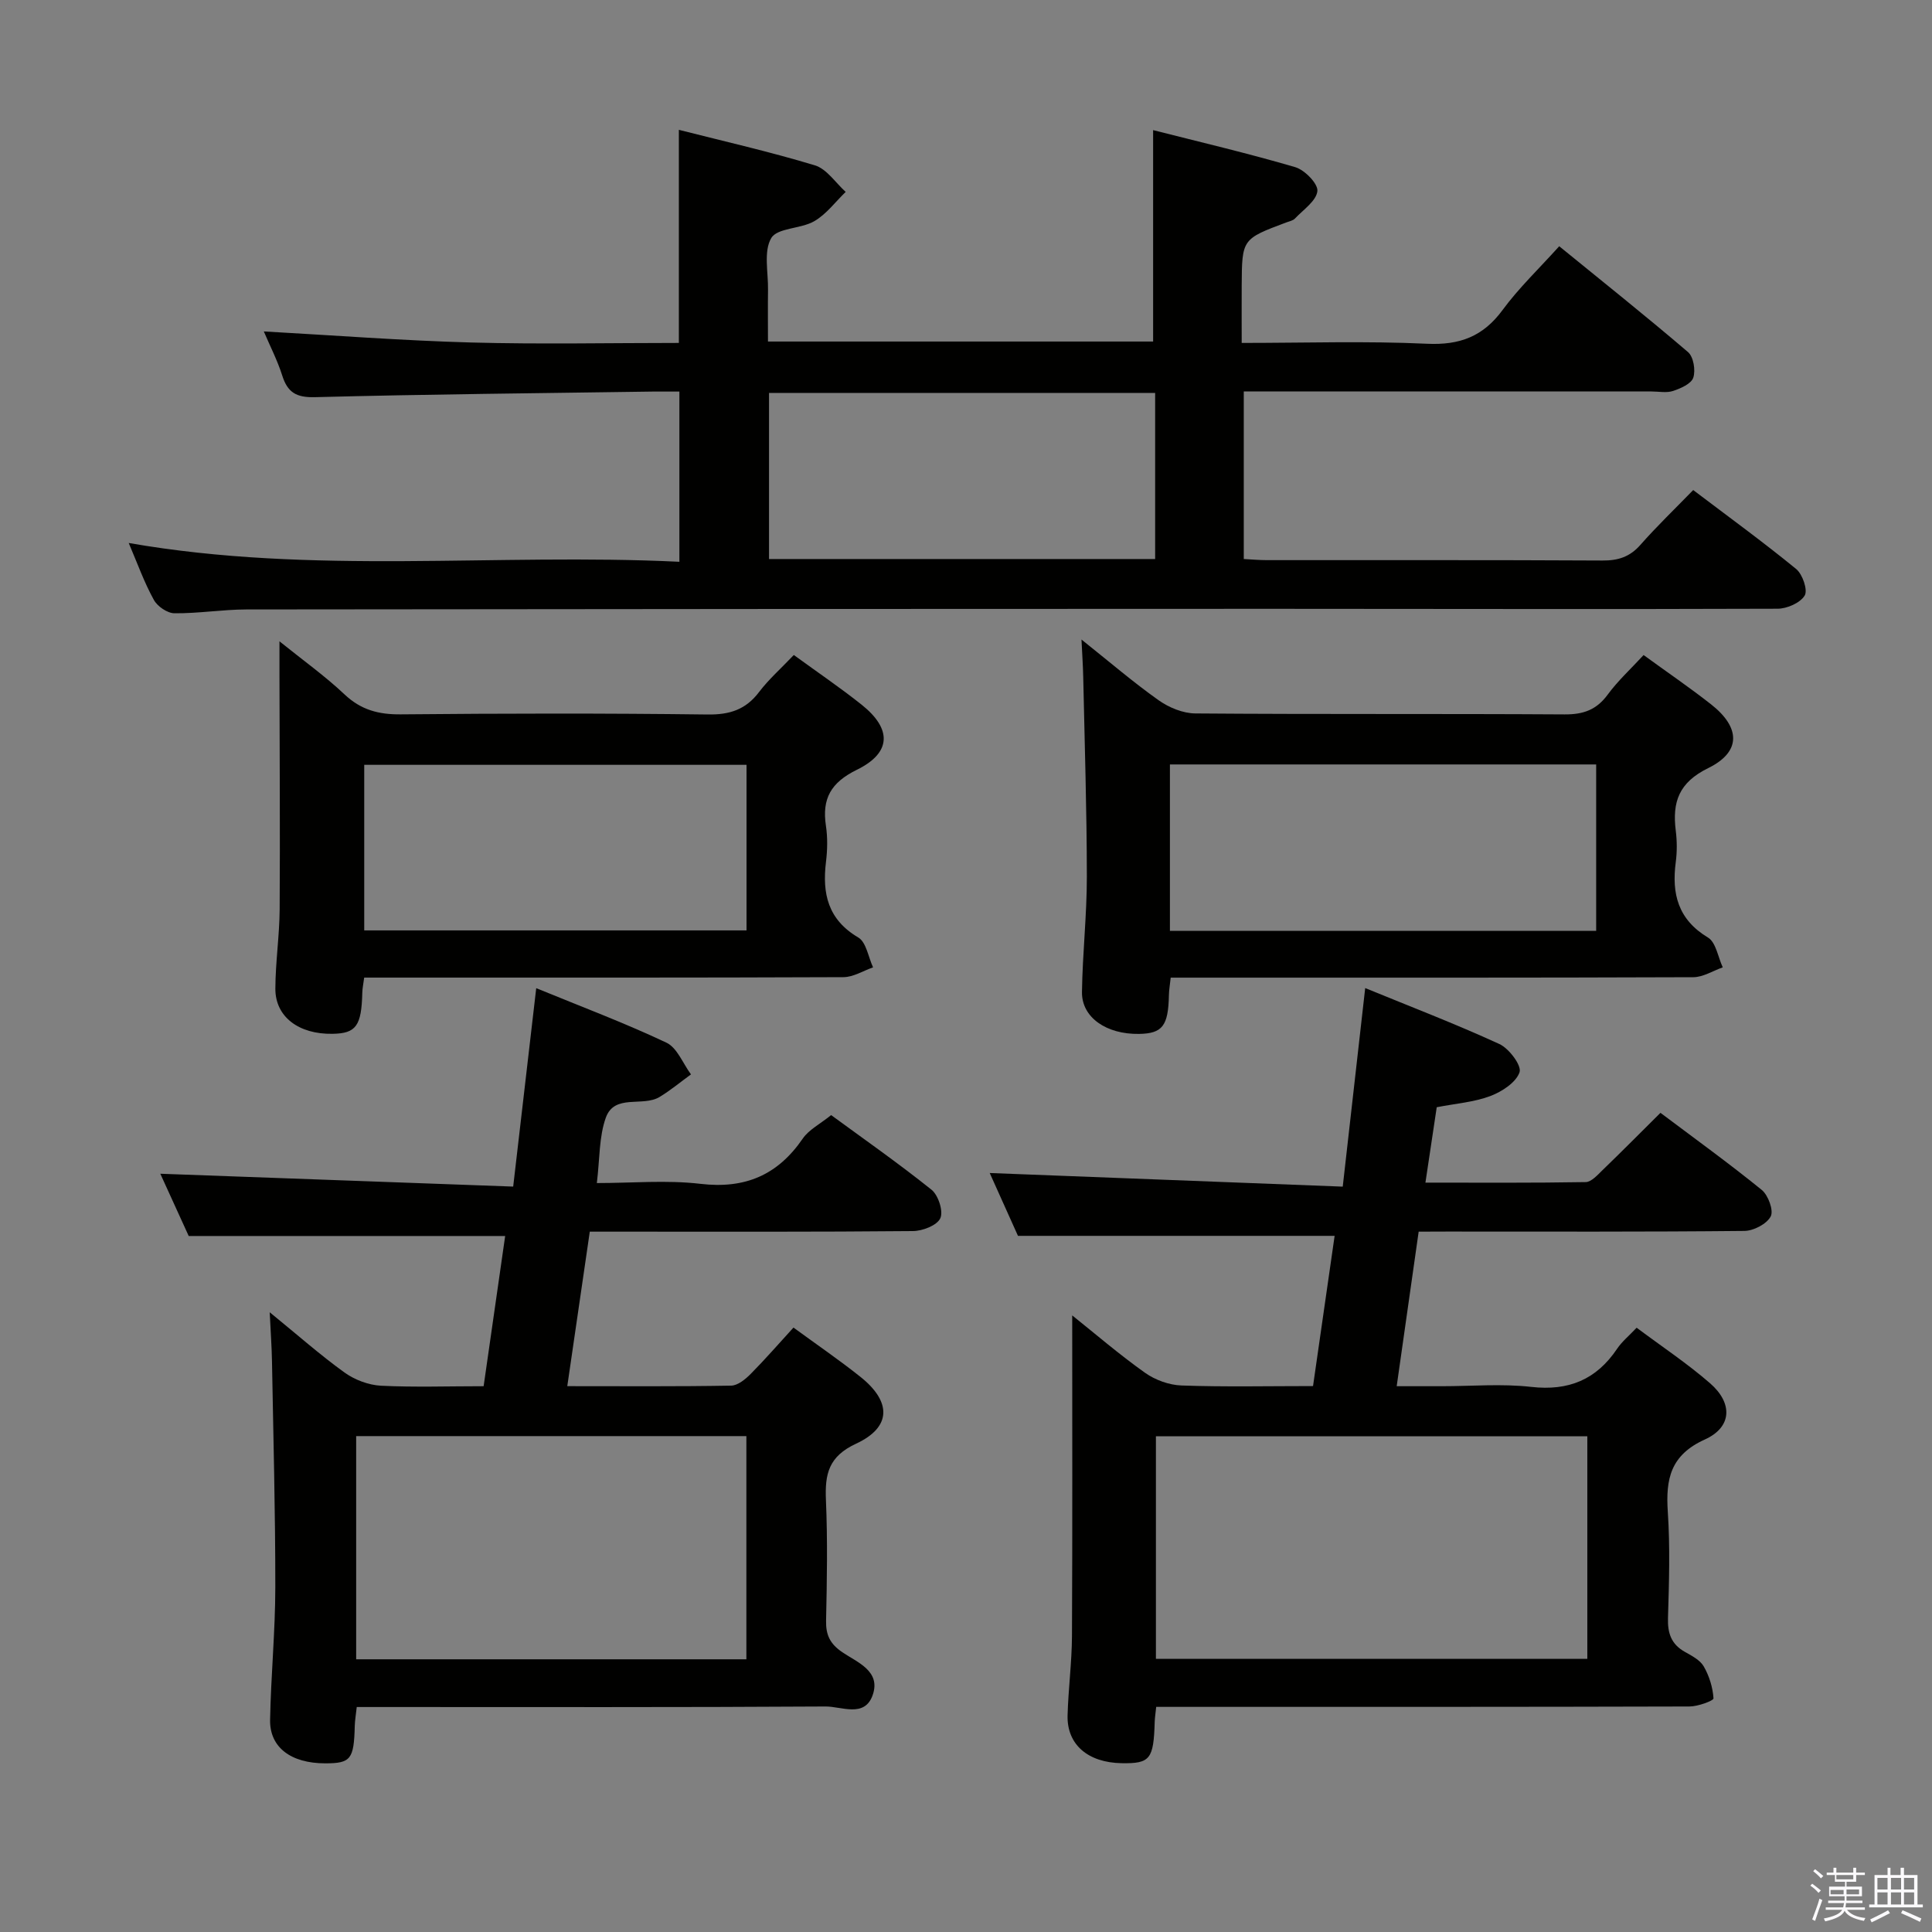 <svg enable-background="new 0 0 400 400" viewBox="0 0 400 400" xmlns="http://www.w3.org/2000/svg"><rect x="0" y="0" width="400" height="400" fill="#808080" stroke="none"/><path d="m374.8 390.4.4-.4c.7.5 1.3 1 1.8 1.4l-.5.5c-.5-.6-1.1-1.1-1.7-1.5zm1 7.3-.6-.3c.5-1.4 1.1-2.8 1.5-4.3.2.1.4.2.6.3-.5 1.3-1 2.8-1.5 4.3zm-.4-10.3.4-.4c.4.3 1 .8 1.7 1.4l-.5.5c-.4-.5-1-1-1.6-1.5zm2.5.3h1.7v-1h.6v1h3.5v-1h.6v1h1.8v.5h-1.8v1.4h-2v1h3.2v2h-3.2v.9h3.3v.5h-3.4c0 .3-.1.6-.1.9h4v.5h-3.7c.7.9 1.9 1.5 3.8 1.7-.1.2-.2.4-.3.6-2.1-.4-3.5-1.1-4-2.1-.4 1-1.8 1.7-4 2.2-.1-.2-.2-.4-.3-.6 2.1-.4 3.4-1 3.8-1.8h-3.4v-.5h3.6c.1-.3.1-.6.2-.9h-3.3v-.5h3.4c0-.3 0-.6 0-.9h-3.2v-2h3.3v-1h-2.1v-1.4h-1.7v-.5zm1.1 3.5v1h2.7c0-.3 0-.4 0-.4 0-.2 0-.2 0-.2 0-.1 0-.2 0-.3h-2.7zm1.2-3v.9h3.5v-.9zm4.7 3h-2.6v.6.4h2.6z" fill="#fbfafc"/><path d="m393.6 386.7h.6v1.5h2.8v6.1h1.1v.6h-11.1v-.6h1.1v-6.1h2.7v-1.5h.6v1.5h2.1v-1.5zm-2.7 8.8.4.6c-1.2.6-2.5 1.3-3.8 1.9-.1-.2-.2-.4-.3-.6 1.2-.6 2.5-1.2 3.7-1.9zm-2.2-6.7v2.4h2.1v-2.4zm0 3v2.5h2.1v-2.5zm2.8-3v2.4h2.1v-2.4zm0 3v2.5h2.1v-2.5zm6 6.1c-1.4-.7-2.7-1.3-3.9-1.8l.3-.6c1.5.6 2.7 1.2 3.9 1.7zm-1.2-9.1h-2.1v2.4h2.1zm-2.1 3v2.5h2.1v-2.5z" fill="#fbfafc"/><g fill="#010100"><path d="m26.65 112.42c38.19 6.67 76.02 2.05 114.01 3.89 0-11.98 0-23.35 0-35.24-1.95 0-3.74-.02-5.52 0-23.31.34-46.62.55-69.93 1.16-3.9.1-5.68-.99-6.79-4.52-.99-3.12-2.52-6.07-3.8-9.09 14.58.81 28.73 1.9 42.89 2.29 14.29.39 28.6.09 43.04.09 0-14.76 0-29.14 0-44.12 9.4 2.39 18.89 4.54 28.18 7.36 2.45.75 4.26 3.6 6.36 5.49-2.14 2.07-4 4.62-6.51 6.07-2.79 1.61-7.63 1.35-8.9 3.49-1.62 2.75-.61 7.08-.67 10.73-.05 3.47-.01 6.94-.01 10.69h79.74c0-14.45 0-28.68 0-43.77 9.5 2.42 19.55 4.77 29.43 7.67 1.96.58 4.74 3.43 4.58 4.95-.22 2.04-2.91 3.85-4.63 5.67-.42.45-1.18.59-1.8.82-9.18 3.44-9.18 3.44-9.24 13.08-.02 3.79 0 7.58 0 11.87 13.12 0 25.76-.42 38.35.17 6.82.32 11.64-1.51 15.68-7.01 3.33-4.53 7.47-8.47 11.71-13.18 9.02 7.35 17.97 14.48 26.66 21.91 1.14.97 1.6 3.76 1.1 5.29-.41 1.27-2.59 2.23-4.18 2.76-1.35.45-2.97.11-4.47.11-27.99 0-55.99 0-84.42 0v34.69c1.55.08 3.16.23 4.77.23 23.17.02 46.33-.05 69.5.08 3.24.02 5.65-.75 7.83-3.22 3.4-3.86 7.12-7.43 10.95-11.37 7.39 5.6 14.52 10.78 21.32 16.35 1.33 1.09 2.44 4.37 1.76 5.49-.92 1.53-3.67 2.73-5.63 2.73-34.83.13-69.66.02-104.49.02-70.83.01-141.66.04-212.49.13-4.98.01-9.95.84-14.92.79-1.46-.01-3.52-1.42-4.25-2.76-1.99-3.59-3.39-7.52-5.21-11.79zm132.57 3.32h79.94c0-11.64 0-23.02 0-34.39-26.86 0-53.29 0-79.94 0z"/><path d="m293.72 255c-1.54 10.78-2.98 20.95-4.55 32h9.35c6.16 0 12.39-.55 18.48.14 7.76.88 13.5-1.49 17.81-7.9 1-1.49 2.46-2.67 4.04-4.35 5.17 3.87 10.45 7.37 15.19 11.49 4.75 4.13 4.58 9.09-1.07 11.65-7.13 3.23-8.12 8.19-7.67 14.96.49 7.3.26 14.66.04 21.98-.1 3.17.67 5.44 3.49 7.03 1.44.81 3.15 1.69 3.91 3.01 1.14 1.98 1.88 4.36 2.02 6.62.03.48-3.22 1.68-4.97 1.68-34.82.1-69.64.08-104.46.08-1.96 0-3.91 0-5.95 0-.15 1.43-.28 2.24-.31 3.06-.22 7.79-.94 8.7-6.85 8.6-6.98-.12-11.35-3.86-11.19-9.9.15-5.48.88-10.95.91-16.43.11-22.08.05-44.16.05-66.38 4.72 3.77 9.71 8.07 15.06 11.87 2.11 1.5 4.99 2.55 7.57 2.64 8.96.32 17.94.12 27.23.12 1.54-10.69 3.02-20.99 4.47-31.1-21.76 0-43.28 0-65.56 0-1.72-3.83-3.87-8.6-5.85-13.01 24.22.94 48.21 1.86 73.09 2.82 1.59-14.04 3.07-27.14 4.65-41.11 9.24 3.79 18.64 7.39 27.77 11.58 2.01.92 4.65 4.45 4.19 5.83-.71 2.12-3.64 4.03-6.04 4.94-3.36 1.27-7.1 1.54-11.11 2.32-.74 4.95-1.5 9.97-2.34 15.61 11.29 0 22.23.08 33.17-.11 1.19-.02 2.47-1.48 3.5-2.48 3.95-3.81 7.81-7.71 11.99-11.86 7.02 5.28 14.15 10.42 20.97 15.96 1.34 1.09 2.5 4.26 1.86 5.48-.82 1.57-3.54 2.99-5.46 3.01-20.49.21-40.98.13-61.48.13-1.79.02-3.61.02-5.95.02zm-54.4 88.45h89.32c0-15.61 0-30.85 0-46.09-29.93 0-59.5 0-89.32 0z"/><path d="m100.13 287c1.53-10.68 3.01-21 4.46-31.1-21.61 0-43.13 0-65.52 0-1.7-3.74-3.88-8.52-5.88-12.89 24.17.88 48.28 1.76 73.06 2.66 1.64-14.11 3.16-27.22 4.77-41.08 9.29 3.81 18.29 7.19 26.95 11.28 2.23 1.05 3.42 4.32 5.09 6.57-2.16 1.57-4.23 3.3-6.51 4.68-3.48 2.1-9.32-.72-11.12 4.28-1.42 3.95-1.24 8.47-1.86 13.54 7.31 0 14.46-.66 21.44.16 9.24 1.09 16-1.8 21.2-9.38 1.26-1.83 3.53-2.97 5.87-4.85 6.49 4.76 13.82 9.88 20.78 15.45 1.41 1.13 2.49 4.47 1.82 5.91-.68 1.48-3.68 2.64-5.68 2.65-19.99.19-39.98.12-59.98.12-2 0-3.99 0-6.91 0-1.53 10.48-3.05 20.98-4.66 31.99 11.67 0 22.8.09 33.92-.11 1.38-.02 2.96-1.32 4.05-2.42 3.03-3.06 5.86-6.32 8.86-9.6 4.8 3.51 9.47 6.7 13.87 10.21 6.46 5.15 6.44 10.41-.89 13.82-5.72 2.65-6.49 6.29-6.26 11.67.36 8.32.21 16.66.03 24.99-.06 2.98.83 4.8 3.37 6.53 3.1 2.11 8.06 3.9 6.26 8.92-1.68 4.69-6.44 2.29-9.73 2.31-30.32.19-60.64.11-90.97.11-1.95 0-3.91 0-6.1 0-.18 1.67-.38 2.78-.41 3.9-.17 6.92-.82 7.76-6.12 7.76-7.08 0-11.52-3.29-11.41-9.02.17-9.14 1.07-18.28 1.08-27.42.01-15.61-.41-31.23-.69-46.84-.05-2.94-.27-5.89-.47-10.11 5.76 4.69 10.44 8.84 15.48 12.47 2.11 1.52 4.97 2.6 7.56 2.74 6.94.34 13.93.1 21.25.1zm54.4 10.33c-27.05 0-53.79 0-80.79 0v46.21h80.79c0-15.4 0-30.5 0-46.21z"/><path d="m340.29 135.62c4.86 3.54 9.53 6.72 13.96 10.2 6.14 4.82 6.26 9.85-.59 13.21-6.08 2.98-7.46 7.03-6.71 12.96.27 2.13.28 4.36 0 6.49-.87 6.57.46 11.89 6.67 15.63 1.66 1 2.07 4.06 3.06 6.17-2.03.71-4.06 2.03-6.1 2.04-33.99.13-67.98.09-101.96.09-1.98 0-3.95 0-6.24 0-.15 1.46-.35 2.55-.37 3.65-.13 6.33-1.34 7.92-6.18 8-6.77.11-11.89-3.41-11.82-8.67.11-7.98 1.02-15.95 1.01-23.92-.01-13.77-.46-27.55-.75-41.32-.05-2.24-.2-4.47-.36-7.74 5.87 4.68 10.76 8.88 16 12.59 2.13 1.5 5.01 2.69 7.57 2.71 25.49.2 50.98.04 76.47.2 3.85.02 6.58-.93 8.9-4.09 2.14-2.91 4.86-5.4 7.44-8.2zm-98.07 57.11h88.25c0-11.65 0-23.02 0-34.46-29.58 0-58.81 0-88.25 0z"/><path d="m164.35 135.61c4.93 3.59 9.62 6.77 14.04 10.29 6.3 5.02 6.2 9.95-.98 13.47-5.38 2.64-7.26 5.97-6.41 11.61.37 2.44.31 5.02.01 7.48-.8 6.56.4 11.93 6.69 15.64 1.66.98 2.07 4.07 3.06 6.18-2.04.71-4.08 2.02-6.13 2.03-31 .13-62 .09-92.99.09-1.98 0-3.96 0-6.24 0-.16 1.27-.37 2.2-.39 3.13-.17 6.88-1.28 8.43-6.17 8.51-6.99.12-11.85-3.52-11.83-9.35.02-5.48.85-10.95.89-16.43.1-16.12-.01-32.25-.04-48.37 0-1.98 0-3.96 0-7.11 4.94 3.98 9.46 7.2 13.46 10.98 3.42 3.23 7.08 4.19 11.68 4.14 21.16-.2 42.33-.24 63.49.03 4.59.06 7.91-1 10.68-4.67 1.99-2.62 4.52-4.85 7.18-7.65zm-9.79 22.74c-26.61 0-52.95 0-79.15 0v34.28h79.15c0-11.61 0-22.85 0-34.28z"/></g></svg>